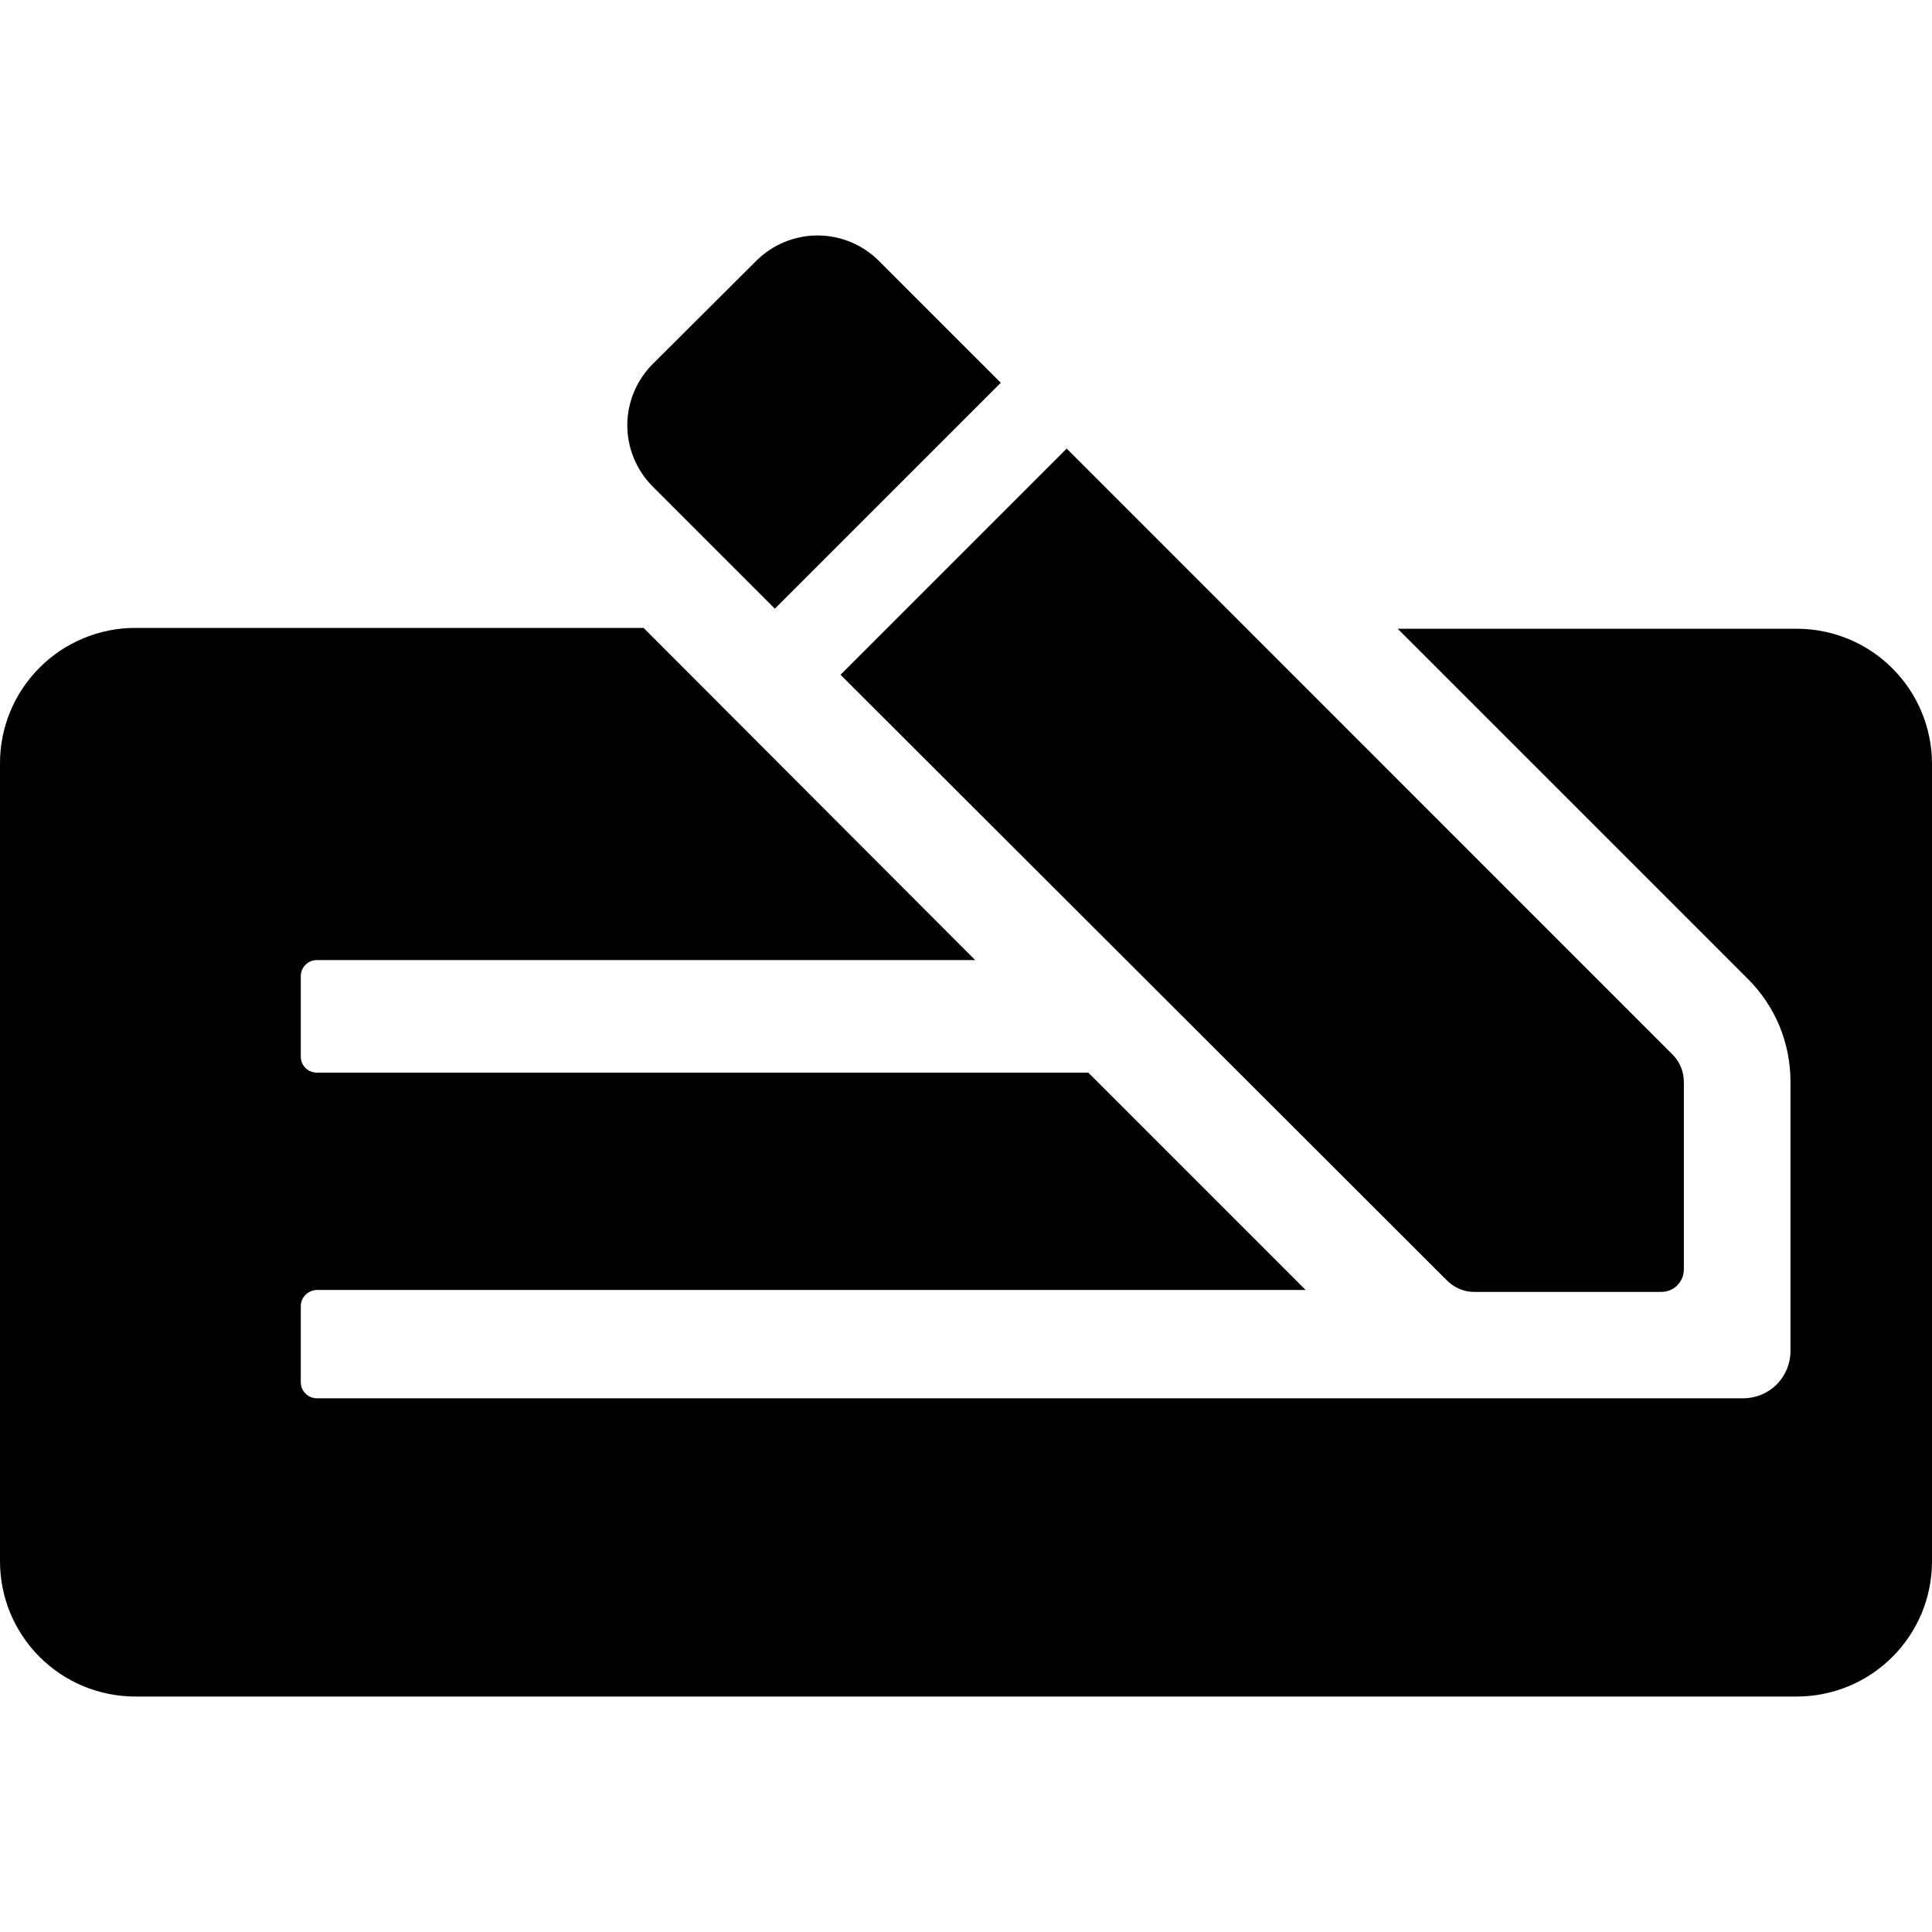 <svg width="16" height="16" viewBox="0 0 16 16" fill="none" xmlns="http://www.w3.org/2000/svg">
<path d="M16 6.323V12.93C16 13.077 15.971 13.223 15.915 13.359C15.858 13.495 15.776 13.618 15.672 13.722C15.568 13.826 15.444 13.909 15.308 13.965C15.172 14.021 15.026 14.05 14.879 14.05H1.121C0.974 14.05 0.828 14.021 0.692 13.965C0.556 13.909 0.433 13.826 0.328 13.722C0.224 13.618 0.142 13.495 0.085 13.359C0.029 13.223 7.07847e-06 13.077 7.13713e-06 12.93V6.325C-0.001 6.177 0.028 6.031 0.084 5.895C0.14 5.758 0.223 5.634 0.327 5.53C0.431 5.425 0.555 5.342 0.691 5.286C0.827 5.229 0.973 5.2 1.121 5.2H5.33L8.076 7.951H2.624C2.589 7.951 2.556 7.964 2.531 7.989C2.506 8.013 2.492 8.046 2.491 8.081V8.75C2.491 8.786 2.505 8.82 2.53 8.845C2.555 8.869 2.589 8.883 2.624 8.883H9.013L10.813 10.683H2.624C2.589 10.684 2.555 10.698 2.53 10.723C2.505 10.748 2.491 10.782 2.491 10.817V11.447C2.491 11.482 2.505 11.516 2.53 11.541C2.555 11.566 2.589 11.58 2.624 11.58H14.437C14.541 11.58 14.64 11.539 14.713 11.466C14.787 11.392 14.828 11.293 14.828 11.189V8.958C14.828 8.8 14.797 8.643 14.737 8.497C14.676 8.351 14.587 8.218 14.475 8.107L11.575 5.207H14.884C15.18 5.208 15.463 5.326 15.672 5.535C15.881 5.744 15.999 6.027 16 6.323ZM8.834 3.715L6.961 5.588L11.978 10.599C12.007 10.63 12.043 10.655 12.082 10.672C12.121 10.69 12.163 10.699 12.206 10.699H13.758C13.808 10.699 13.855 10.68 13.89 10.645C13.925 10.61 13.945 10.562 13.945 10.512V8.961C13.945 8.919 13.937 8.877 13.921 8.838C13.905 8.799 13.881 8.763 13.851 8.733L8.834 3.715ZM5.405 3.015C5.271 3.15 5.195 3.332 5.195 3.522C5.195 3.712 5.271 3.894 5.405 4.029L6.417 5.041L8.288 3.17L7.277 2.159C7.142 2.025 6.96 1.95 6.771 1.95C6.581 1.95 6.399 2.025 6.264 2.159L5.405 3.015Z" fill="black"/>
</svg>
